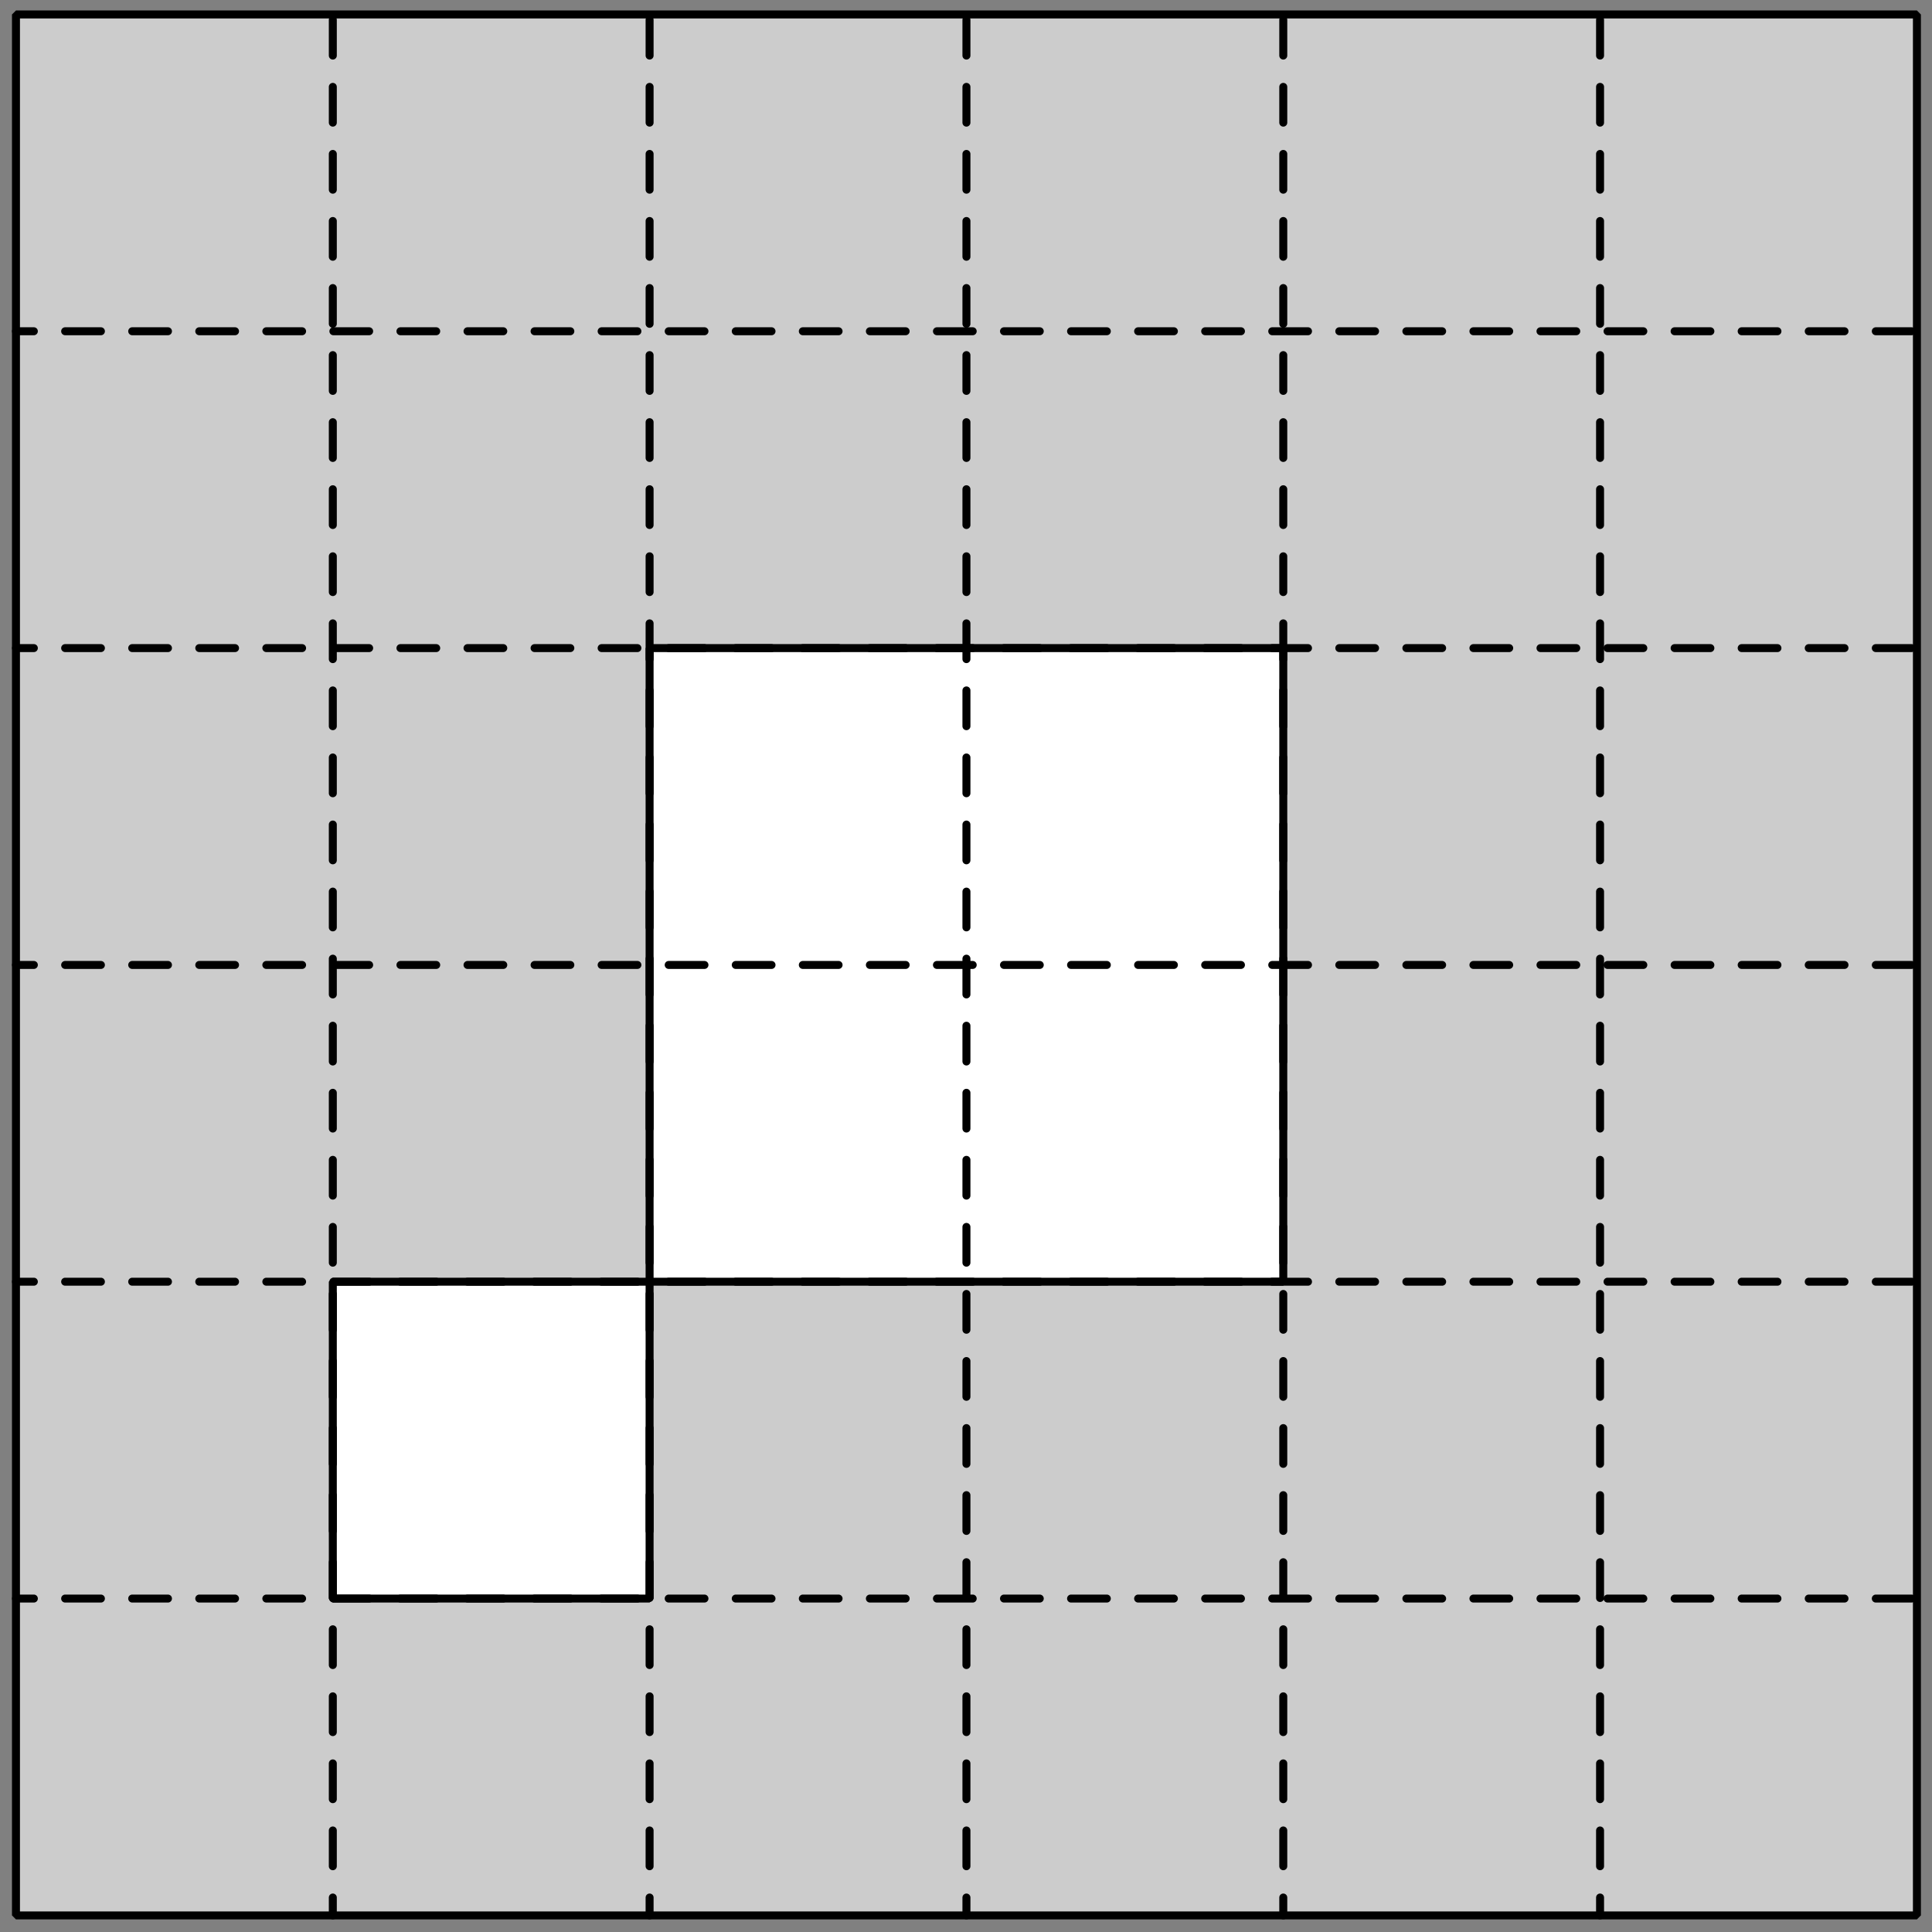 <?xml version='1.0' encoding='UTF-8'?>
<!-- This file was generated by dvisvgm 3.1.1 -->
<svg version='1.1' xmlns='http://www.w3.org/2000/svg' xmlns:xlink='http://www.w3.org/1999/xlink' width='121pt' height='121pt' viewBox='0 -121 121 121'>
<rect x="0" y="-121" width="121" height="121" fill="#808080" stroke="none"/>
<g id='page1'>
<g transform='matrix(1 0 0 -1 0 0)'>
<path d='M1 1.039H120.055V120.094H1Z' fill='#ccc'/>
<path d='M20.844 20.883H40.684V40.727H20.844Z' fill='#fff'/>
<path d='M40.684 40.727H80.371V80.41H40.684Z' fill='#fff'/>
<path d='M1 1.039H120.055V120.094H1Z' stroke='#000' fill='none' stroke-width='.5' stroke-miterlimit='10' stroke-linejoin='bevel'/>
<path d='M20.844 20.883H40.684V40.727H20.844Z' stroke='#000' fill='none' stroke-width='.5' stroke-miterlimit='10' stroke-linejoin='bevel'/>
<path d='M40.684 40.727H80.371V80.41H40.684Z' stroke='#000' fill='none' stroke-width='.5' stroke-miterlimit='10' stroke-linejoin='bevel'/>
<path d='M20.844 1.039V120.094' stroke='#000' fill='none' stroke-width='.5' stroke-miterlimit='10' stroke-linecap='round' stroke-linejoin='round' stroke-dasharray='2.24 1.96' stroke-dashoffset='1.12'/>
<path d='M1 20.883H120.055' stroke='#000' fill='none' stroke-width='.5' stroke-miterlimit='10' stroke-linecap='round' stroke-linejoin='round' stroke-dasharray='2.24 1.96' stroke-dashoffset='1.12'/>
<path d='M40.684 1.039V120.094' stroke='#000' fill='none' stroke-width='.5' stroke-miterlimit='10' stroke-linecap='round' stroke-linejoin='round' stroke-dasharray='2.24 1.96' stroke-dashoffset='1.12'/>
<path d='M1 40.727H120.055' stroke='#000' fill='none' stroke-width='.5' stroke-miterlimit='10' stroke-linecap='round' stroke-linejoin='round' stroke-dasharray='2.24 1.96' stroke-dashoffset='1.12'/>
<path d='M60.527 1.039V120.094' stroke='#000' fill='none' stroke-width='.5' stroke-miterlimit='10' stroke-linecap='round' stroke-linejoin='round' stroke-dasharray='2.24 1.96' stroke-dashoffset='1.12'/>
<path d='M1 60.566H120.055' stroke='#000' fill='none' stroke-width='.5' stroke-miterlimit='10' stroke-linecap='round' stroke-linejoin='round' stroke-dasharray='2.24 1.96' stroke-dashoffset='1.12'/>
<path d='M80.371 1.039V120.094' stroke='#000' fill='none' stroke-width='.5' stroke-miterlimit='10' stroke-linecap='round' stroke-linejoin='round' stroke-dasharray='2.24 1.96' stroke-dashoffset='1.12'/>
<path d='M1 80.41H120.055' stroke='#000' fill='none' stroke-width='.5' stroke-miterlimit='10' stroke-linecap='round' stroke-linejoin='round' stroke-dasharray='2.24 1.96' stroke-dashoffset='1.12'/>
<path d='M100.211 1.039V120.094' stroke='#000' fill='none' stroke-width='.5' stroke-miterlimit='10' stroke-linecap='round' stroke-linejoin='round' stroke-dasharray='2.24 1.96' stroke-dashoffset='1.12'/>
<path d='M1 100.254H120.055' stroke='#000' fill='none' stroke-width='.5' stroke-miterlimit='10' stroke-linecap='round' stroke-linejoin='round' stroke-dasharray='2.24 1.96' stroke-dashoffset='1.12'/>
</g>
</g>
</svg>